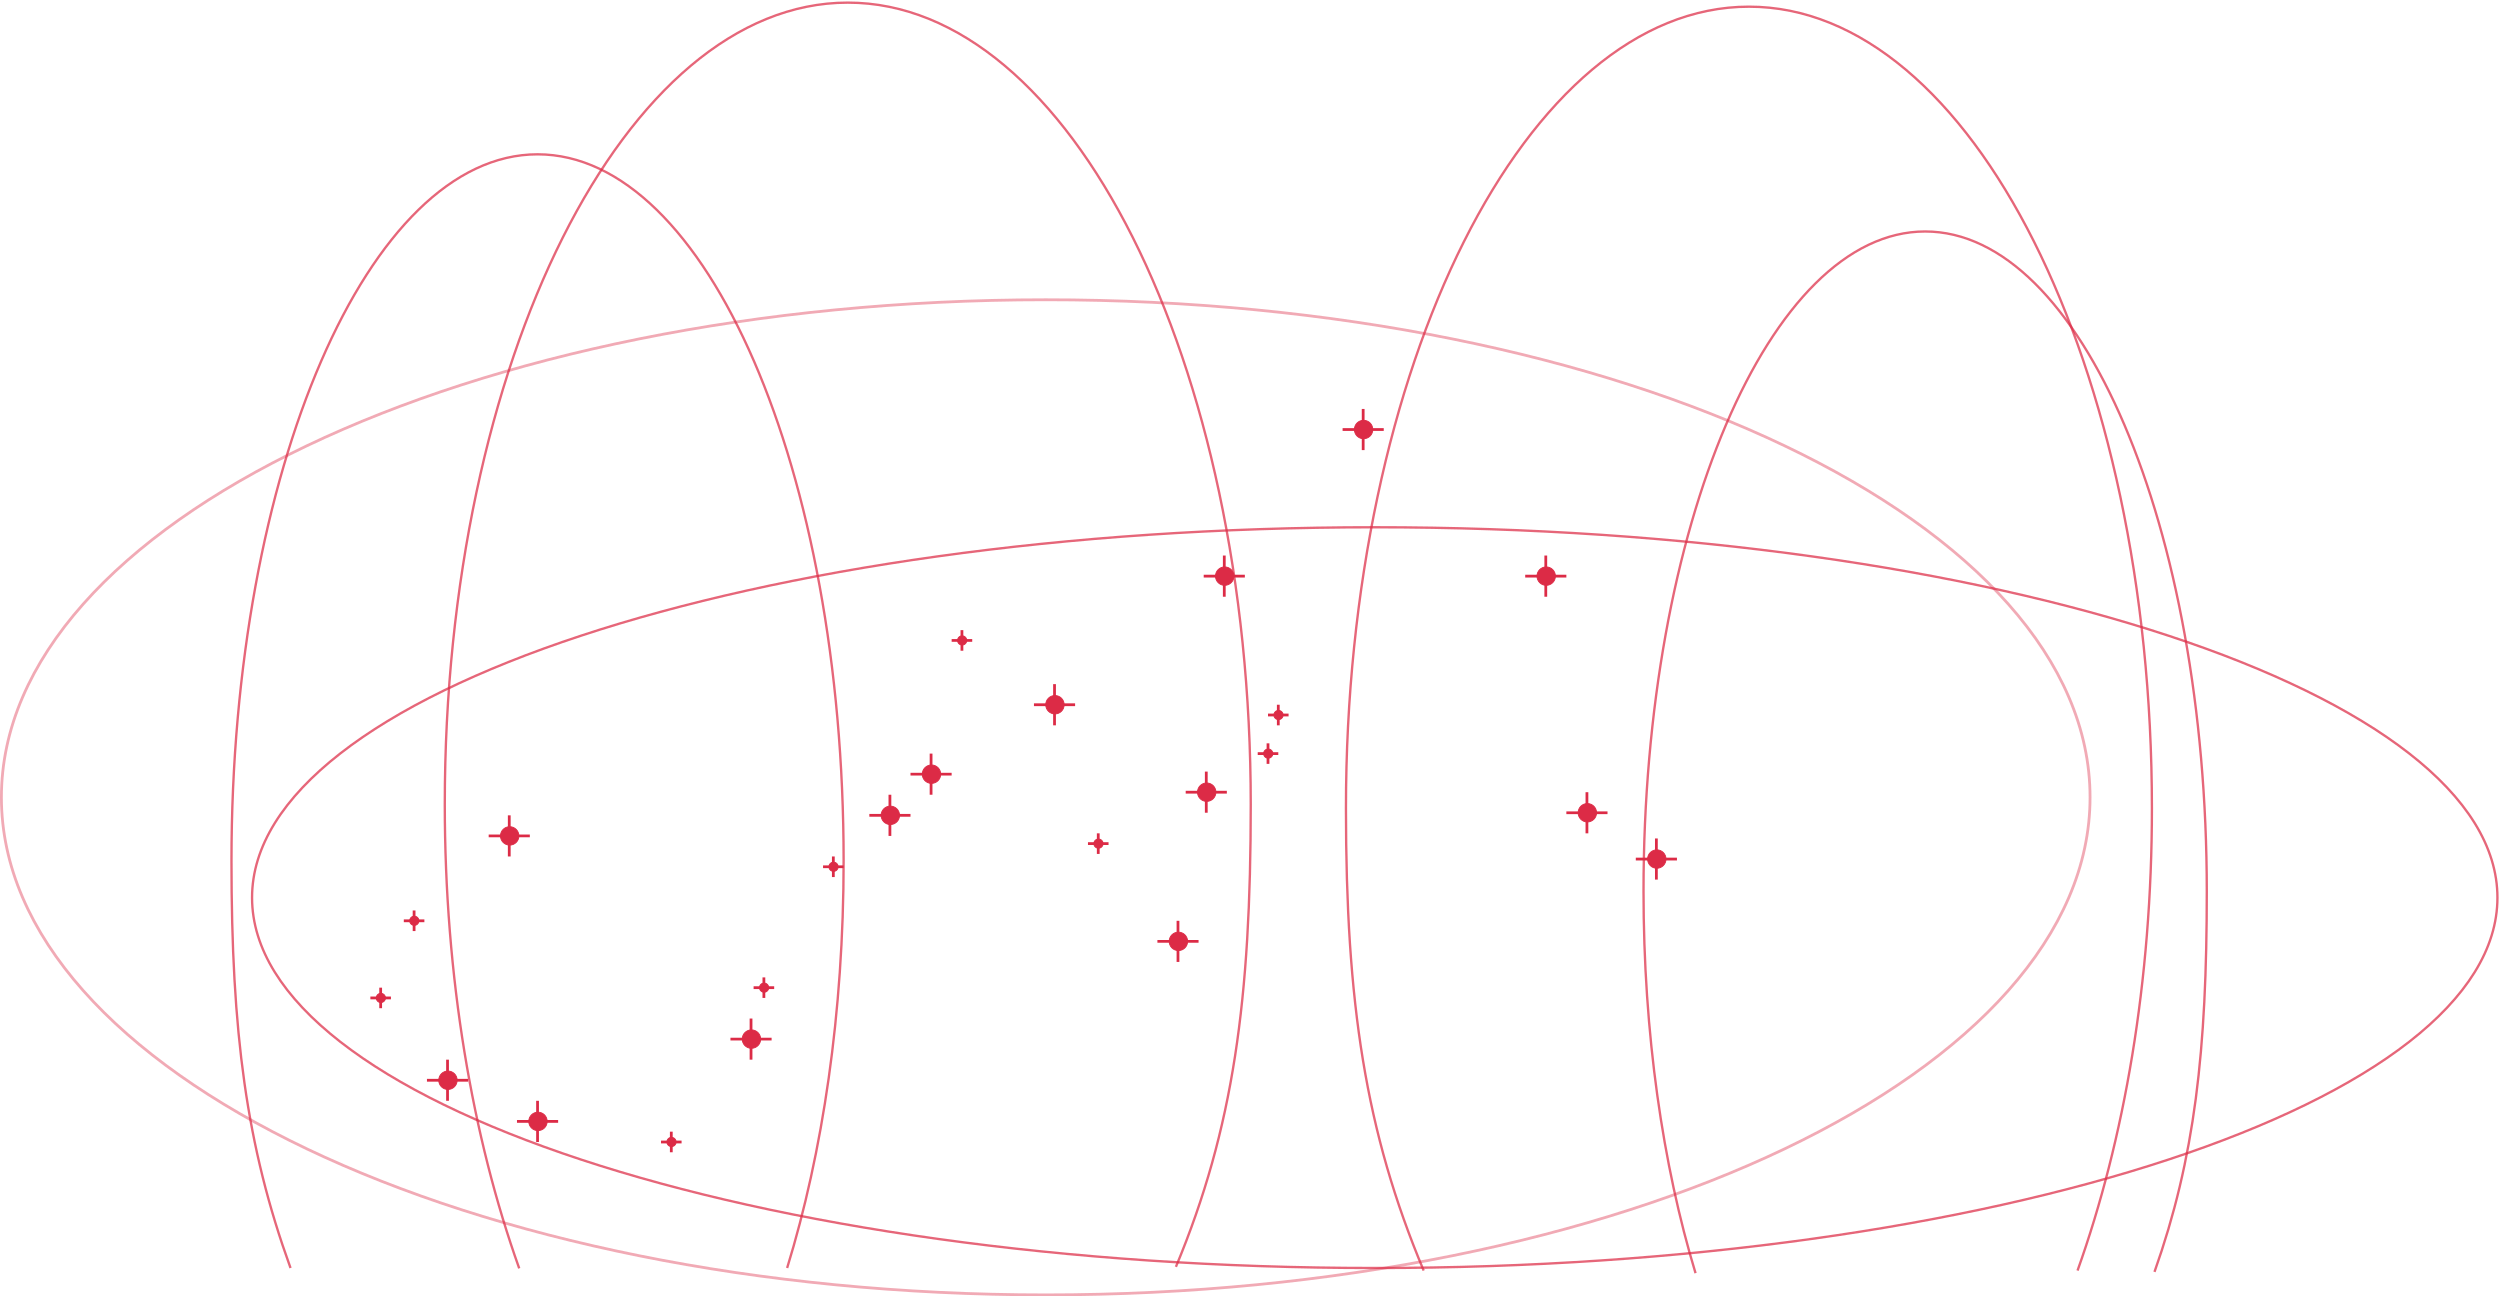 <svg width="972" height="504" viewBox="0 0 972 504" fill="none" xmlns="http://www.w3.org/2000/svg">
<path d="M533.744 167C533.744 168.982 532.138 170.582 530.162 170.582C528.186 170.582 526.58 168.976 526.58 167C526.58 165.024 528.186 163.418 530.162 163.418C532.138 163.418 533.744 165.024 533.744 167Z" fill="#DC2B46"/>
<path d="M530.162 170.582C532.14 170.582 533.744 168.978 533.744 167C533.744 165.022 532.14 163.418 530.162 163.418C528.184 163.418 526.58 165.022 526.58 167C526.58 168.978 528.184 170.582 530.162 170.582Z" stroke="#DC2B46" stroke-width="0.36" stroke-miterlimit="10"/>
<path d="M530 159V175M522 167H538" stroke="#DC2B46" stroke-width="1.08" stroke-miterlimit="10"/>
<g clip-path="url(#clip0_32_19)">
<path d="M295.744 404C295.744 405.982 294.138 407.582 292.162 407.582C290.186 407.582 288.58 405.976 288.58 404C288.58 402.024 290.186 400.418 292.162 400.418C294.138 400.418 295.744 402.024 295.744 404Z" fill="#DC2B46"/>
<path d="M292.162 407.582C294.14 407.582 295.744 405.978 295.744 404C295.744 402.022 294.14 400.418 292.162 400.418C290.184 400.418 288.58 402.022 288.58 404C288.58 405.978 290.184 407.582 292.162 407.582Z" stroke="#DC2B46" stroke-width="0.36" stroke-miterlimit="10"/>
<path d="M292 396V412M284 404H300" stroke="#DC2B46" stroke-width="1.08" stroke-miterlimit="10"/>
</g>
<g clip-path="url(#clip1_32_19)">
<path d="M212.744 436C212.744 437.982 211.138 439.582 209.162 439.582C207.186 439.582 205.58 437.976 205.58 436C205.58 434.024 207.186 432.418 209.162 432.418C211.138 432.418 212.744 434.024 212.744 436Z" fill="#DC2B46"/>
<path d="M209.162 439.582C211.14 439.582 212.744 437.978 212.744 436C212.744 434.022 211.14 432.418 209.162 432.418C207.184 432.418 205.58 434.022 205.58 436C205.58 437.978 207.184 439.582 209.162 439.582Z" stroke="#DC2B46" stroke-width="0.36" stroke-miterlimit="10"/>
<path d="M209 428V444M201 436H217" stroke="#DC2B46" stroke-width="1.08" stroke-miterlimit="10"/>
</g>
<g clip-path="url(#clip2_32_19)">
<path d="M177.744 420C177.744 421.982 176.138 423.582 174.162 423.582C172.186 423.582 170.58 421.976 170.58 420C170.58 418.024 172.186 416.418 174.162 416.418C176.138 416.418 177.744 418.024 177.744 420Z" fill="#DC2B46"/>
<path d="M174.162 423.582C176.14 423.582 177.744 421.978 177.744 420C177.744 418.022 176.14 416.418 174.162 416.418C172.184 416.418 170.58 418.022 170.58 420C170.58 421.978 172.184 423.582 174.162 423.582Z" stroke="#DC2B46" stroke-width="0.36" stroke-miterlimit="10"/>
<path d="M174 412V428M166 420H182" stroke="#DC2B46" stroke-width="1.08" stroke-miterlimit="10"/>
</g>
<g clip-path="url(#clip3_32_19)">
<path d="M262.872 444C262.872 444.991 262.069 445.791 261.081 445.791C260.093 445.791 259.29 444.988 259.29 444C259.29 443.012 260.093 442.209 261.081 442.209C262.069 442.209 262.872 443.012 262.872 444Z" fill="#DC2B46"/>
<path d="M261.081 445.791C262.07 445.791 262.872 444.989 262.872 444C262.872 443.011 262.07 442.209 261.081 442.209C260.092 442.209 259.29 443.011 259.29 444C259.29 444.989 260.092 445.791 261.081 445.791Z" stroke="#DC2B46" stroke-width="0.36" stroke-miterlimit="10"/>
<path d="M261 440V448M257 444H265" stroke="#DC2B46" stroke-width="1.08" stroke-miterlimit="10"/>
</g>
<g clip-path="url(#clip4_32_19)">
<path d="M479.744 224C479.744 225.982 478.138 227.582 476.162 227.582C474.186 227.582 472.58 225.976 472.58 224C472.58 222.024 474.186 220.418 476.162 220.418C478.138 220.418 479.744 222.024 479.744 224Z" fill="#DC2B46"/>
<path d="M476.162 227.582C478.14 227.582 479.744 225.978 479.744 224C479.744 222.022 478.14 220.418 476.162 220.418C474.184 220.418 472.58 222.022 472.58 224C472.58 225.978 474.184 227.582 476.162 227.582Z" stroke="#DC2B46" stroke-width="0.36" stroke-miterlimit="10"/>
<path d="M476 216V232M468 224H484" stroke="#DC2B46" stroke-width="1.08" stroke-miterlimit="10"/>
</g>
<g clip-path="url(#clip5_32_19)">
<path d="M604.744 224C604.744 225.982 603.138 227.582 601.162 227.582C599.186 227.582 597.58 225.976 597.58 224C597.58 222.024 599.186 220.418 601.162 220.418C603.138 220.418 604.744 222.024 604.744 224Z" fill="#DC2B46"/>
<path d="M601.162 227.582C603.14 227.582 604.744 225.978 604.744 224C604.744 222.022 603.14 220.418 601.162 220.418C599.184 220.418 597.58 222.022 597.58 224C597.58 225.978 599.184 227.582 601.162 227.582Z" stroke="#DC2B46" stroke-width="0.36" stroke-miterlimit="10"/>
<path d="M601 216V232M593 224H609" stroke="#DC2B46" stroke-width="1.08" stroke-miterlimit="10"/>
</g>
<g clip-path="url(#clip6_32_19)">
<path d="M375.872 249C375.872 249.991 375.069 250.791 374.081 250.791C373.093 250.791 372.29 249.988 372.29 249C372.29 248.012 373.093 247.209 374.081 247.209C375.069 247.209 375.872 248.012 375.872 249Z" fill="#DC2B46"/>
<path d="M374.081 250.791C375.07 250.791 375.872 249.989 375.872 249C375.872 248.011 375.07 247.209 374.081 247.209C373.092 247.209 372.29 248.011 372.29 249C372.29 249.989 373.092 250.791 374.081 250.791Z" stroke="#DC2B46" stroke-width="0.36" stroke-miterlimit="10"/>
<path d="M374 245V253M370 249H378" stroke="#DC2B46" stroke-width="1.08" stroke-miterlimit="10"/>
</g>
<g clip-path="url(#clip7_32_19)">
<path d="M365.744 301C365.744 302.982 364.138 304.582 362.162 304.582C360.186 304.582 358.58 302.976 358.58 301C358.58 299.024 360.186 297.418 362.162 297.418C364.138 297.418 365.744 299.024 365.744 301Z" fill="#DC2B46"/>
<path d="M362.162 304.582C364.14 304.582 365.744 302.978 365.744 301C365.744 299.022 364.14 297.418 362.162 297.418C360.184 297.418 358.58 299.022 358.58 301C358.58 302.978 360.184 304.582 362.162 304.582Z" stroke="#DC2B46" stroke-width="0.36" stroke-miterlimit="10"/>
<path d="M362 293V309M354 301H370" stroke="#DC2B46" stroke-width="1.08" stroke-miterlimit="10"/>
</g>
<g clip-path="url(#clip8_32_19)">
<path d="M349.744 317C349.744 318.982 348.138 320.582 346.162 320.582C344.186 320.582 342.58 318.976 342.58 317C342.58 315.024 344.186 313.418 346.162 313.418C348.138 313.418 349.744 315.024 349.744 317Z" fill="#DC2B46"/>
<path d="M346.162 320.582C348.14 320.582 349.744 318.978 349.744 317C349.744 315.022 348.14 313.418 346.162 313.418C344.184 313.418 342.58 315.022 342.58 317C342.58 318.978 344.184 320.582 346.162 320.582Z" stroke="#DC2B46" stroke-width="0.36" stroke-miterlimit="10"/>
<path d="M346 309V325M338 317H354" stroke="#DC2B46" stroke-width="1.08" stroke-miterlimit="10"/>
</g>
<g clip-path="url(#clip9_32_19)">
<path d="M201.744 325C201.744 326.982 200.138 328.582 198.162 328.582C196.186 328.582 194.58 326.976 194.58 325C194.58 323.024 196.186 321.418 198.162 321.418C200.138 321.418 201.744 323.024 201.744 325Z" fill="#DC2B46"/>
<path d="M198.162 328.582C200.14 328.582 201.744 326.978 201.744 325C201.744 323.022 200.14 321.418 198.162 321.418C196.184 321.418 194.58 323.022 194.58 325C194.58 326.978 196.184 328.582 198.162 328.582Z" stroke="#DC2B46" stroke-width="0.36" stroke-miterlimit="10"/>
<path d="M198 317V333M190 325H206" stroke="#DC2B46" stroke-width="1.08" stroke-miterlimit="10"/>
</g>
<g clip-path="url(#clip10_32_19)">
<path d="M325.872 337C325.872 337.991 325.069 338.791 324.081 338.791C323.093 338.791 322.29 337.988 322.29 337C322.29 336.012 323.093 335.209 324.081 335.209C325.069 335.209 325.872 336.012 325.872 337Z" fill="#DC2B46"/>
<path d="M324.081 338.791C325.07 338.791 325.872 337.989 325.872 337C325.872 336.011 325.07 335.209 324.081 335.209C323.092 335.209 322.29 336.011 322.29 337C322.29 337.989 323.092 338.791 324.081 338.791Z" stroke="#DC2B46" stroke-width="0.36" stroke-miterlimit="10"/>
<path d="M324 333V341M320 337H328" stroke="#DC2B46" stroke-width="1.08" stroke-miterlimit="10"/>
</g>
<g clip-path="url(#clip11_32_19)">
<path d="M620.744 316C620.744 317.982 619.138 319.582 617.162 319.582C615.186 319.582 613.58 317.976 613.58 316C613.58 314.024 615.186 312.418 617.162 312.418C619.138 312.418 620.744 314.024 620.744 316Z" fill="#DC2B46"/>
<path d="M617.162 319.582C619.14 319.582 620.744 317.978 620.744 316C620.744 314.022 619.14 312.418 617.162 312.418C615.184 312.418 613.58 314.022 613.58 316C613.58 317.978 615.184 319.582 617.162 319.582Z" stroke="#DC2B46" stroke-width="0.36" stroke-miterlimit="10"/>
<path d="M617 308V324M609 316H625" stroke="#DC2B46" stroke-width="1.08" stroke-miterlimit="10"/>
</g>
<g clip-path="url(#clip12_32_19)">
<path d="M647.744 334C647.744 335.982 646.138 337.582 644.162 337.582C642.186 337.582 640.58 335.976 640.58 334C640.58 332.024 642.186 330.418 644.162 330.418C646.138 330.418 647.744 332.024 647.744 334Z" fill="#DC2B46"/>
<path d="M644.162 337.582C646.14 337.582 647.744 335.978 647.744 334C647.744 332.022 646.14 330.418 644.162 330.418C642.184 330.418 640.58 332.022 640.58 334C640.58 335.978 642.184 337.582 644.162 337.582Z" stroke="#DC2B46" stroke-width="0.36" stroke-miterlimit="10"/>
<path d="M644 326V342M636 334H652" stroke="#DC2B46" stroke-width="1.08" stroke-miterlimit="10"/>
</g>
<g clip-path="url(#clip13_32_19)">
<path d="M472.744 308C472.744 309.982 471.138 311.582 469.162 311.582C467.186 311.582 465.58 309.976 465.58 308C465.58 306.024 467.186 304.418 469.162 304.418C471.138 304.418 472.744 306.024 472.744 308Z" fill="#DC2B46"/>
<path d="M469.162 311.582C471.14 311.582 472.744 309.978 472.744 308C472.744 306.022 471.14 304.418 469.162 304.418C467.184 304.418 465.58 306.022 465.58 308C465.58 309.978 467.184 311.582 469.162 311.582Z" stroke="#DC2B46" stroke-width="0.36" stroke-miterlimit="10"/>
<path d="M469 300V316M461 308H477" stroke="#DC2B46" stroke-width="1.08" stroke-miterlimit="10"/>
</g>
<g clip-path="url(#clip14_32_19)">
<path d="M498.872 278C498.872 278.991 498.069 279.791 497.081 279.791C496.093 279.791 495.29 278.988 495.29 278C495.29 277.012 496.093 276.209 497.081 276.209C498.069 276.209 498.872 277.012 498.872 278Z" fill="#DC2B46"/>
<path d="M497.081 279.791C498.07 279.791 498.872 278.989 498.872 278C498.872 277.011 498.07 276.209 497.081 276.209C496.092 276.209 495.29 277.011 495.29 278C495.29 278.989 496.092 279.791 497.081 279.791Z" stroke="#DC2B46" stroke-width="0.36" stroke-miterlimit="10"/>
<path d="M497 274V282M493 278H501" stroke="#DC2B46" stroke-width="1.08" stroke-miterlimit="10"/>
</g>
<g clip-path="url(#clip15_32_19)">
<path d="M494.872 293C494.872 293.991 494.069 294.791 493.081 294.791C492.093 294.791 491.29 293.988 491.29 293C491.29 292.012 492.093 291.209 493.081 291.209C494.069 291.209 494.872 292.012 494.872 293Z" fill="#DC2B46"/>
<path d="M493.081 294.791C494.07 294.791 494.872 293.989 494.872 293C494.872 292.011 494.07 291.209 493.081 291.209C492.092 291.209 491.29 292.011 491.29 293C491.29 293.989 492.092 294.791 493.081 294.791Z" stroke="#DC2B46" stroke-width="0.36" stroke-miterlimit="10"/>
<path d="M493 289V297M489 293H497" stroke="#DC2B46" stroke-width="1.08" stroke-miterlimit="10"/>
</g>
<g clip-path="url(#clip16_32_19)">
<path d="M428.872 328C428.872 328.991 428.069 329.791 427.081 329.791C426.093 329.791 425.29 328.988 425.29 328C425.29 327.012 426.093 326.209 427.081 326.209C428.069 326.209 428.872 327.012 428.872 328Z" fill="#DC2B46"/>
<path d="M427.081 329.791C428.07 329.791 428.872 328.989 428.872 328C428.872 327.011 428.07 326.209 427.081 326.209C426.092 326.209 425.29 327.011 425.29 328C425.29 328.989 426.092 329.791 427.081 329.791Z" stroke="#DC2B46" stroke-width="0.36" stroke-miterlimit="10"/>
<path d="M427 324V332M423 328H431" stroke="#DC2B46" stroke-width="1.08" stroke-miterlimit="10"/>
</g>
<g clip-path="url(#clip17_32_19)">
<path d="M461.744 366C461.744 367.982 460.138 369.582 458.162 369.582C456.186 369.582 454.58 367.976 454.58 366C454.58 364.024 456.186 362.418 458.162 362.418C460.138 362.418 461.744 364.024 461.744 366Z" fill="#DC2B46"/>
<path d="M458.162 369.582C460.14 369.582 461.744 367.978 461.744 366C461.744 364.022 460.14 362.418 458.162 362.418C456.184 362.418 454.58 364.022 454.58 366C454.58 367.978 456.184 369.582 458.162 369.582Z" stroke="#DC2B46" stroke-width="0.36" stroke-miterlimit="10"/>
<path d="M458 358V374M450 366H466" stroke="#DC2B46" stroke-width="1.08" stroke-miterlimit="10"/>
</g>
<g clip-path="url(#clip18_32_19)">
<path d="M413.744 274C413.744 275.982 412.138 277.582 410.162 277.582C408.186 277.582 406.58 275.976 406.58 274C406.58 272.024 408.186 270.418 410.162 270.418C412.138 270.418 413.744 272.024 413.744 274Z" fill="#DC2B46"/>
<path d="M410.162 277.582C412.14 277.582 413.744 275.978 413.744 274C413.744 272.022 412.14 270.418 410.162 270.418C408.184 270.418 406.58 272.022 406.58 274C406.58 275.978 408.184 277.582 410.162 277.582Z" stroke="#DC2B46" stroke-width="0.36" stroke-miterlimit="10"/>
<path d="M410 266V282M402 274H418" stroke="#DC2B46" stroke-width="1.08" stroke-miterlimit="10"/>
</g>
<g clip-path="url(#clip19_32_19)">
<path d="M298.872 384C298.872 384.991 298.069 385.791 297.081 385.791C296.093 385.791 295.29 384.988 295.29 384C295.29 383.012 296.093 382.209 297.081 382.209C298.069 382.209 298.872 383.012 298.872 384Z" fill="#DC2B46"/>
<path d="M297.081 385.791C298.07 385.791 298.872 384.989 298.872 384C298.872 383.011 298.07 382.209 297.081 382.209C296.092 382.209 295.29 383.011 295.29 384C295.29 384.989 296.092 385.791 297.081 385.791Z" stroke="#DC2B46" stroke-width="0.36" stroke-miterlimit="10"/>
<path d="M297 380V388M293 384H301" stroke="#DC2B46" stroke-width="1.08" stroke-miterlimit="10"/>
</g>
<g clip-path="url(#clip20_32_19)">
<path d="M149.872 388C149.872 388.991 149.069 389.791 148.081 389.791C147.093 389.791 146.29 388.988 146.29 388C146.29 387.012 147.093 386.209 148.081 386.209C149.069 386.209 149.872 387.012 149.872 388Z" fill="#DC2B46"/>
<path d="M148.081 389.791C149.07 389.791 149.872 388.989 149.872 388C149.872 387.011 149.07 386.209 148.081 386.209C147.092 386.209 146.29 387.011 146.29 388C146.29 388.989 147.092 389.791 148.081 389.791Z" stroke="#DC2B46" stroke-width="0.36" stroke-miterlimit="10"/>
<path d="M148 384V392M144 388H152" stroke="#DC2B46" stroke-width="1.08" stroke-miterlimit="10"/>
</g>
<g clip-path="url(#clip21_32_19)">
<path d="M162.872 358C162.872 358.991 162.069 359.791 161.081 359.791C160.093 359.791 159.29 358.988 159.29 358C159.29 357.012 160.093 356.209 161.081 356.209C162.069 356.209 162.872 357.012 162.872 358Z" fill="#DC2B46"/>
<path d="M161.081 359.791C162.07 359.791 162.872 358.989 162.872 358C162.872 357.011 162.07 356.209 161.081 356.209C160.092 356.209 159.29 357.011 159.29 358C159.29 358.989 160.092 359.791 161.081 359.791Z" stroke="#DC2B46" stroke-width="0.36" stroke-miterlimit="10"/>
<path d="M161 354V362M157 358H165" stroke="#DC2B46" stroke-width="1.08" stroke-miterlimit="10"/>
</g>
<path d="M812.614 310C812.614 363.24 767.369 411.602 693.841 446.685C620.353 481.751 518.791 503.454 406.581 503.454C294.37 503.454 192.808 481.751 119.321 446.685C45.792 411.602 0.547 363.24 0.547 310C0.547 256.76 45.792 208.399 119.321 173.315C192.808 138.25 294.37 116.547 406.581 116.547C518.791 116.547 620.353 138.25 693.841 173.315C767.369 208.399 812.614 256.76 812.614 310Z" stroke="#DC2B46" stroke-opacity="0.4" stroke-width="1.093"/>
<path d="M201.872 493.141C183.7 442.256 172.932 379.944 172.932 312.713C172.932 140.644 243.06 1.023 329.612 1.023C416.162 1.023 486.291 140.521 486.291 312.713C486.291 388.179 479.674 438.591 457.195 492.547" stroke="#DC2B46" stroke-opacity="0.72" stroke-width="0.919"/>
<path d="M112.955 493C95.779 445.458 90 401.36 90 334.648C90 183.029 143.264 60 209 60C274.736 60 328 182.92 328 334.648C328 393.887 319.838 448.165 306.036 493" stroke="#DC2B46" stroke-opacity="0.72" stroke-width="0.919"/>
<path d="M659.226 495C646.526 453.124 639 401.842 639 346.513C639 204.905 688.011 90 748.5 90C808.988 90 858 204.804 858 346.513C858 408.619 853.375 450.107 837.665 494.512" stroke="#DC2B46" stroke-opacity="0.72" stroke-width="0.919"/>
<path d="M553.527 493.998C530.914 440.043 523.305 389.998 523.305 314.288C523.305 142.219 593.434 2.598 679.984 2.598C766.534 2.598 836.664 142.096 836.664 314.288C836.664 381.517 825.917 443.115 807.745 493.998" stroke="#DC2B46" stroke-opacity="0.72" stroke-width="0.919"/>
<path d="M971 349.001C971 269.471 775.574 205 534.5 205C293.428 205 98 269.471 98 349.001C98 428.529 293.428 493 534.5 493C775.574 493 971 428.529 971 349.001Z" stroke="#DC2B46" stroke-opacity="0.72" stroke-width="0.919"/>
<defs>
<clipPath id="clip0_32_19">
<rect width="16" height="16" fill="white" transform="translate(284 396)"/>
</clipPath>
<clipPath id="clip1_32_19">
<rect width="16" height="16" fill="white" transform="translate(201 428)"/>
</clipPath>
<clipPath id="clip2_32_19">
<rect width="16" height="16" fill="white" transform="translate(166 412)"/>
</clipPath>
<clipPath id="clip3_32_19">
<rect width="8" height="8" fill="white" transform="translate(257 440)"/>
</clipPath>
<clipPath id="clip4_32_19">
<rect width="16" height="16" fill="white" transform="translate(468 216)"/>
</clipPath>
<clipPath id="clip5_32_19">
<rect width="16" height="16" fill="white" transform="translate(593 216)"/>
</clipPath>
<clipPath id="clip6_32_19">
<rect width="8" height="8" fill="white" transform="translate(370 245)"/>
</clipPath>
<clipPath id="clip7_32_19">
<rect width="16" height="16" fill="white" transform="translate(354 293)"/>
</clipPath>
<clipPath id="clip8_32_19">
<rect width="16" height="16" fill="white" transform="translate(338 309)"/>
</clipPath>
<clipPath id="clip9_32_19">
<rect width="16" height="16" fill="white" transform="translate(190 317)"/>
</clipPath>
<clipPath id="clip10_32_19">
<rect width="8" height="8" fill="white" transform="translate(320 333)"/>
</clipPath>
<clipPath id="clip11_32_19">
<rect width="16" height="16" fill="white" transform="translate(609 308)"/>
</clipPath>
<clipPath id="clip12_32_19">
<rect width="16" height="16" fill="white" transform="translate(636 326)"/>
</clipPath>
<clipPath id="clip13_32_19">
<rect width="16" height="16" fill="white" transform="translate(461 300)"/>
</clipPath>
<clipPath id="clip14_32_19">
<rect width="8" height="8" fill="white" transform="translate(493 274)"/>
</clipPath>
<clipPath id="clip15_32_19">
<rect width="8" height="8" fill="white" transform="translate(489 289)"/>
</clipPath>
<clipPath id="clip16_32_19">
<rect width="8" height="8" fill="white" transform="translate(423 324)"/>
</clipPath>
<clipPath id="clip17_32_19">
<rect width="16" height="16" fill="white" transform="translate(450 358)"/>
</clipPath>
<clipPath id="clip18_32_19">
<rect width="16" height="16" fill="white" transform="translate(402 266)"/>
</clipPath>
<clipPath id="clip19_32_19">
<rect width="8" height="8" fill="white" transform="translate(293 380)"/>
</clipPath>
<clipPath id="clip20_32_19">
<rect width="8" height="8" fill="white" transform="translate(144 384)"/>
</clipPath>
<clipPath id="clip21_32_19">
<rect width="8" height="8" fill="white" transform="translate(157 354)"/>
</clipPath>
</defs>
</svg>
